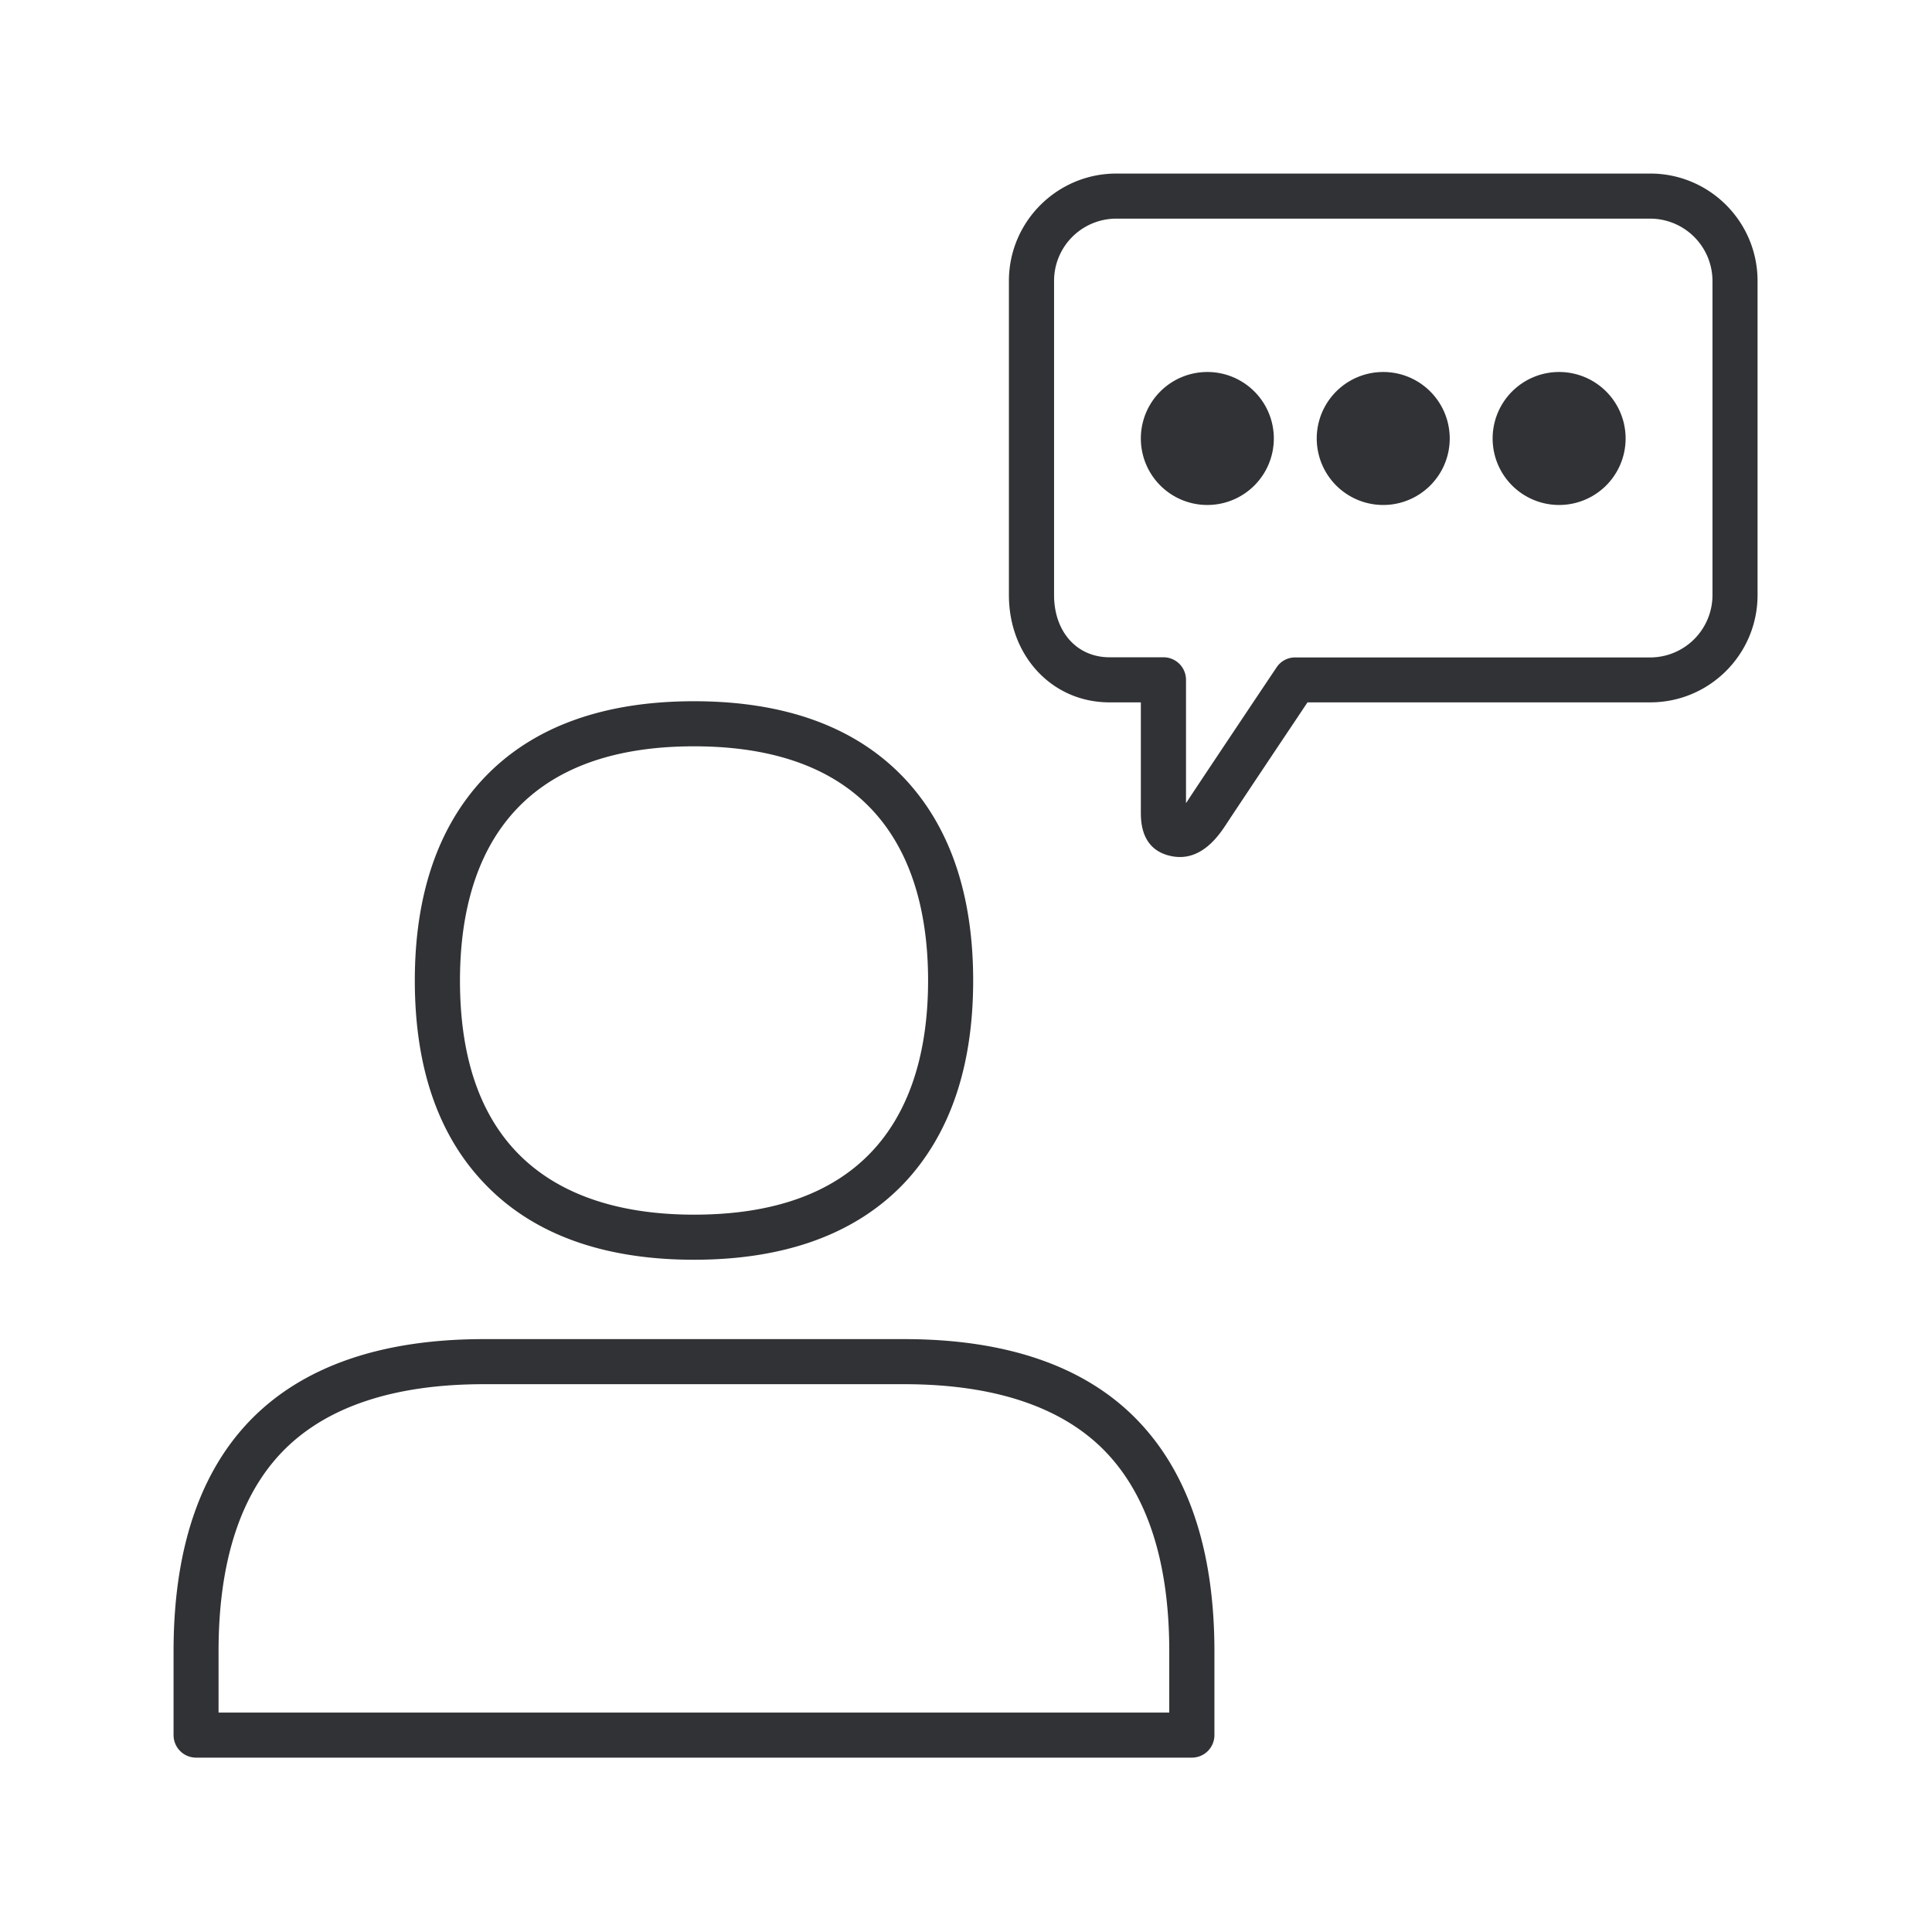 <svg width="24" height="24" xmlns="http://www.w3.org/2000/svg"><path d="M11.232 16.635c1.26 0 2.23.33 2.877.986.647.656.977 1.625.977 2.894v1.042a.28.28 0 0 1-.28.277H2.436a.28.28 0 0 1-.28-.28v-1.042c0-1.266.328-2.24.978-2.894.65-.652 1.616-.983 2.877-.983h5.22Zm0 .56H6.01c-1.107 0-1.942.275-2.482.818-.54.544-.813 1.387-.813 2.499v.762h11.81v-.762c0-1.115-.275-1.955-.812-2.499-.538-.543-1.376-.818-2.482-.818Zm-2.61-8.484c1.134 0 2.013.322 2.613.958.566.6.854 1.445.854 2.512 0 1.068-.288 1.91-.854 2.513-.6.633-1.48.955-2.614.955s-2.014-.322-2.613-.958c-.569-.6-.855-1.442-.855-2.51 0-1.067.289-1.91.855-2.512.6-.636 1.479-.958 2.613-.958Zm0 .56c-2.404 0-2.908 1.583-2.908 2.91 0 2.404 1.582 2.908 2.907 2.908 2.404 0 2.908-1.583 2.908-2.908 0-1.324-.504-2.91-2.908-2.91ZM20.5 2.156c.736 0 1.333.597 1.333 1.334v3.902c0 .736-.597 1.333-1.333 1.333h-4.258l-.146.219c-.344.513-.828 1.24-.86 1.29-.078.118-.268.412-.577.412a.516.516 0 0 1-.092-.008c-.395-.07-.395-.434-.395-.555V8.725h-.39c-.71 0-1.249-.574-1.249-1.333V3.49c0-.737.6-1.334 1.334-1.334H20.5Zm0 .56h-6.633a.773.773 0 0 0-.773.774v3.902c0 .456.283.773.689.773h.67a.28.28 0 0 1 .28.28v1.532l.03-.045c.053-.084 1.053-1.58 1.095-1.641a.273.273 0 0 1 .233-.124H20.5a.775.775 0 0 0 .773-.773V3.49a.775.775 0 0 0-.773-.774Zm-5.502 1.905a.826.826 0 1 1 0 1.652.826.826 0 0 1 0-1.652Zm2.185 0a.826.826 0 1 1 0 1.652.826.826 0 0 1 0-1.652Zm2.185 0a.826.826 0 1 1 0 1.652.826.826 0 0 1 0-1.652Z" fill="#313235" fill-rule="nonzero"/></svg>